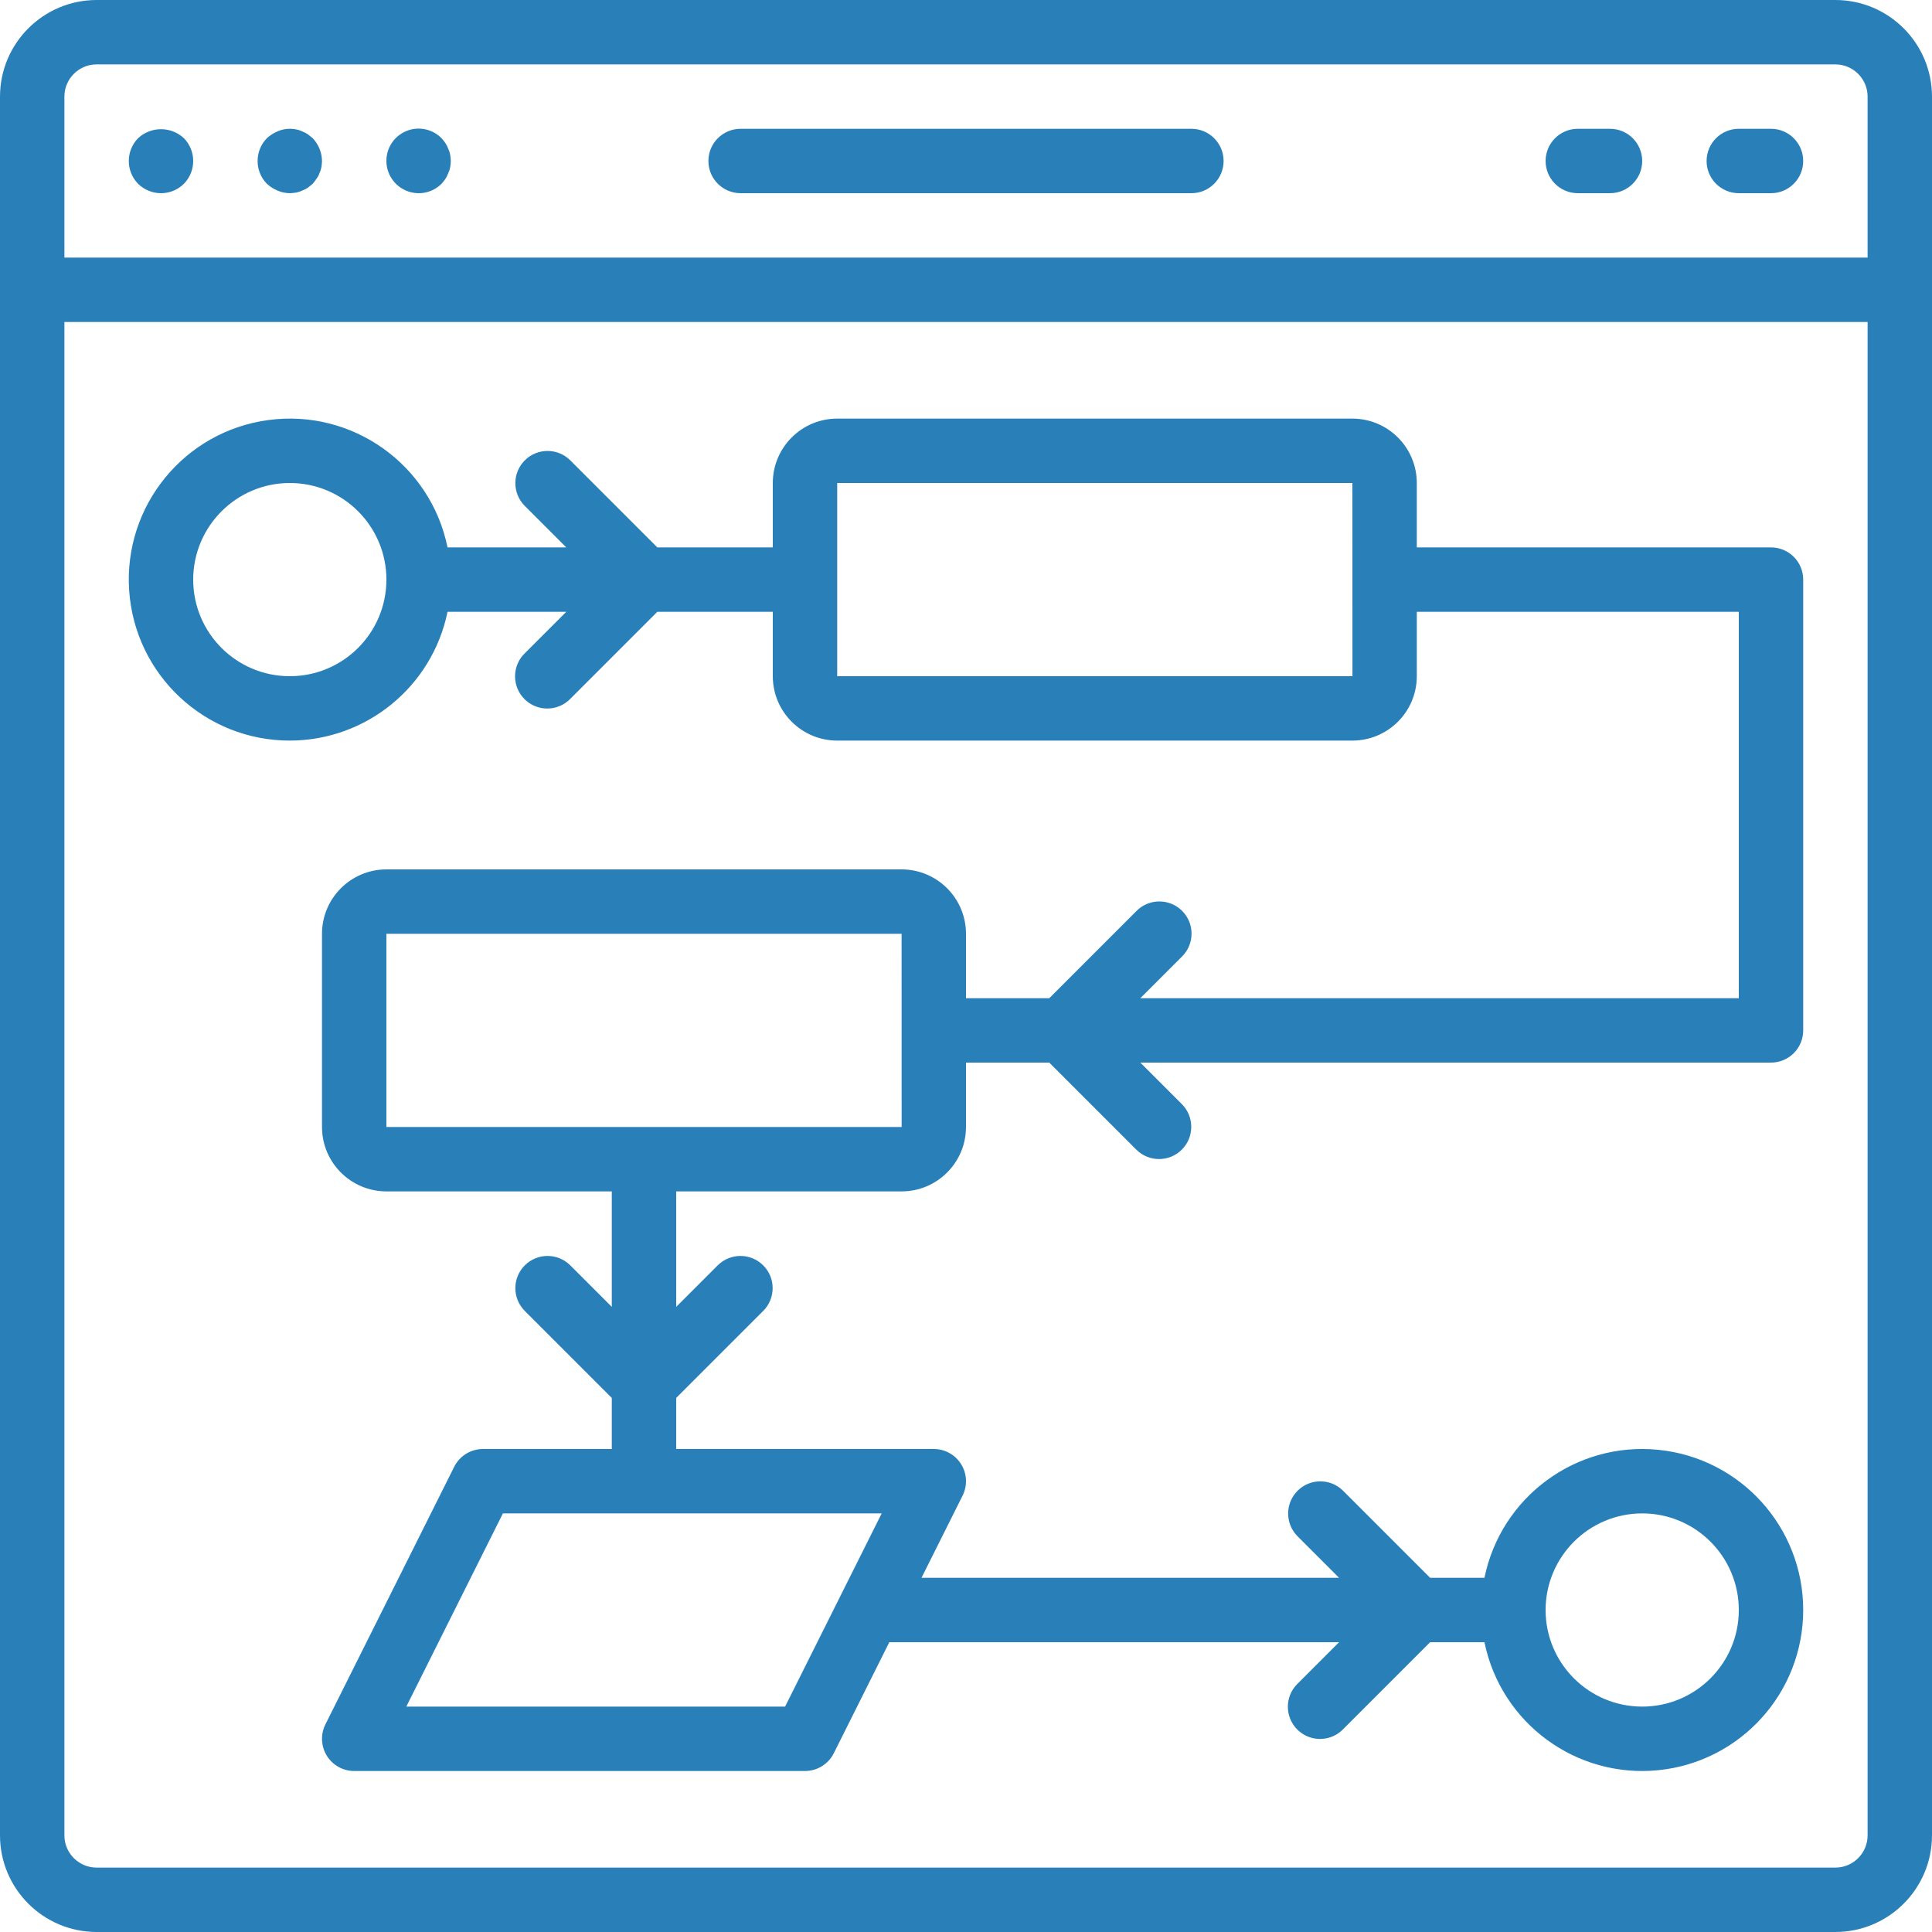 <?xml version="1.0"?>
<svg xmlns="http://www.w3.org/2000/svg" xmlns:xlink="http://www.w3.org/1999/xlink" xmlns:svgjs="http://svgjs.com/svgjs" version="1.1" width="512" height="512" x="0" y="0" viewBox="0 0 512 512" style="enable-background:new 0 0 512 512" xml:space="preserve" class=""><g>
<g xmlns="http://www.w3.org/2000/svg">
	<g>
		<g>
			<path d="M486.4,0H25.6C11.468,0.015,0.015,11.468,0,25.6v460.8c0.015,14.132,11.468,25.585,25.6,25.6h460.8     c14.132-0.015,25.585-11.468,25.6-25.6V25.6C511.985,11.468,500.532,0.015,486.4,0z M494.933,486.4     c-0.005,4.711-3.822,8.529-8.533,8.533H25.6c-4.71-0.006-8.527-3.823-8.533-8.533V85.333h477.867V486.4z M494.933,68.267H17.067     V25.6c0.006-4.71,3.823-8.527,8.533-8.533h460.8c4.711,0.005,8.529,3.822,8.533,8.533V68.267z" fill="#2980b9" data-original="#000000" style="" class=""/>
			<path d="M36.608,36.608c-3.3,3.365-3.3,8.753,0,12.117c3.365,3.3,8.753,3.3,12.117,0c3.3-3.365,3.3-8.752,0-12.117     C45.304,33.449,40.029,33.449,36.608,36.608z" fill="#2980b9" data-original="#000000" style="" class=""/>
			<path d="M81.579,35.583c-0.476-0.324-0.993-0.583-1.538-0.771c-0.484-0.246-1.002-0.417-1.537-0.508     c-1.663-0.348-3.393-0.171-4.95,0.508c-1.033,0.434-1.984,1.041-2.813,1.796c-3.3,3.365-3.3,8.753,0,12.117     c0.83,0.752,1.781,1.358,2.813,1.792c1.027,0.438,2.13,0.67,3.246,0.683c0.571-0.016,1.141-0.073,1.704-0.171     c0.535-0.095,1.053-0.268,1.537-0.513c0.544-0.188,1.062-0.447,1.538-0.771c0.425-0.338,0.85-0.679,1.279-1.021     c0.341-0.429,0.683-0.854,1.021-1.367c0.34-0.435,0.601-0.925,0.771-1.45c0.245-0.485,0.418-1.003,0.512-1.538     c0.098-0.563,0.155-1.133,0.171-1.704c-0.033-2.259-0.917-4.422-2.475-6.059C82.429,36.267,82.004,35.925,81.579,35.583z" fill="#2980b9" data-original="#000000" style="" class=""/>
			<path d="M118.783,39.421c-0.188-0.543-0.448-1.058-0.771-1.533c-0.312-0.448-0.653-0.876-1.021-1.28     c-2.441-2.461-6.129-3.201-9.331-1.872s-5.281,4.464-5.261,7.931c0.014,3.45,2.096,6.556,5.282,7.879     c3.187,1.323,6.856,0.606,9.31-1.82c0.366-0.405,0.707-0.833,1.021-1.279c0.324-0.476,0.583-0.993,0.771-1.538     c0.245-0.485,0.418-1.003,0.512-1.538c0.098-0.563,0.155-1.133,0.171-1.704c-0.02-0.573-0.077-1.143-0.171-1.708     C119.201,40.424,119.028,39.906,118.783,39.421z" fill="#2980b9" data-original="#000000" style="" class=""/>
			<path d="M315.733,34.133H196.267c-4.713,0-8.533,3.82-8.533,8.533s3.82,8.533,8.533,8.533h119.467     c4.713,0,8.533-3.82,8.533-8.533S320.446,34.133,315.733,34.133z" fill="#2980b9" data-original="#000000" style="" class=""/>
			<path d="M469.333,34.133H460.8c-4.713,0-8.533,3.82-8.533,8.533s3.821,8.533,8.533,8.533h8.533c4.713,0,8.533-3.82,8.533-8.533     S474.046,34.133,469.333,34.133z" fill="#2980b9" data-original="#000000" style="" class=""/>
			<path d="M426.667,34.133h-8.533c-4.713,0-8.533,3.82-8.533,8.533s3.82,8.533,8.533,8.533h8.533c4.713,0,8.533-3.82,8.533-8.533     S431.38,34.133,426.667,34.133z" fill="#2980b9" data-original="#000000" style="" class=""/>
			<path d="M76.8,196.267c20.265-0.028,37.724-14.283,41.804-34.133h31.462l-11.034,11.034c-2.176,2.151-3.033,5.303-2.247,8.26     c0.786,2.957,3.096,5.267,6.053,6.053c2.957,0.786,6.109-0.071,8.26-2.247l23.1-23.1h30.6V179.2     c0.009,9.422,7.645,17.057,17.067,17.067H358.4c9.422-0.009,17.057-7.645,17.067-17.067v-17.067H460.8v102.4H302.2l11.034-11.034     c2.178-2.151,3.037-5.304,2.251-8.262s-3.097-5.269-6.055-6.055s-6.111,0.073-8.262,2.251l-23.1,23.1H256v-17.067     c-0.009-9.422-7.645-17.057-17.067-17.067H102.4c-9.422,0.009-17.057,7.645-17.067,17.067v51.2     c0.009,9.422,7.645,17.057,17.067,17.067h59.733v30.6L151.1,335.3c-3.338-3.296-8.711-3.279-12.029,0.038     c-3.317,3.317-3.334,8.69-0.038,12.029l23.1,23.1V384H128c-3.232-0.001-6.188,1.825-7.633,4.717l-34.133,68.267     c-1.322,2.645-1.181,5.787,0.374,8.303c1.555,2.516,4.302,4.047,7.259,4.047h119.467c3.232,0.001,6.188-1.825,7.633-4.717     l14.708-29.417h119.192l-11.034,11.034c-2.178,2.151-3.037,5.304-2.251,8.262c0.786,2.958,3.097,5.269,6.055,6.055     s6.111-0.073,8.262-2.251l23.1-23.1h14.396c4.381,21.461,24.3,36.119,46.093,33.917c21.793-2.201,38.378-20.547,38.378-42.451     s-16.586-40.249-38.378-42.451c-21.793-2.201-41.712,12.456-46.093,33.917H379l-23.1-23.1c-3.338-3.296-8.711-3.28-12.029,0.038     c-3.317,3.317-3.334,8.69-0.038,12.029l11.033,11.034H244.208L255.1,396.35c1.323-2.645,1.181-5.787-0.374-8.303     c-1.555-2.516-4.302-4.047-7.259-4.047H179.2v-13.533l23.1-23.1c3.296-3.338,3.28-8.711-0.038-12.029s-8.69-3.334-12.029-0.038     L179.2,346.333v-30.6h59.733c9.422-0.009,17.057-7.645,17.067-17.067V281.6h22.067l23.1,23.1     c3.338,3.296,8.711,3.28,12.029-0.038c3.317-3.317,3.334-8.69,0.038-12.029L302.2,281.6h167.133     c2.263,0.001,4.434-0.898,6.035-2.499c1.6-1.6,2.499-3.771,2.499-6.035V153.6c0.001-2.263-0.898-4.434-2.499-6.035     c-1.6-1.6-3.771-2.499-6.035-2.499h-93.867V128c-0.009-9.422-7.645-17.057-17.067-17.067H221.867     c-9.422,0.009-17.057,7.645-17.067,17.067v17.067h-30.6l-23.1-23.1c-3.338-3.296-8.711-3.28-12.029,0.038     c-3.317,3.317-3.334,8.69-0.038,12.029l11.033,11.034h-31.462c-4.491-22-25.264-36.755-47.515-33.749     c-22.251,3.005-38.366,22.742-36.86,45.145S54.347,196.267,76.8,196.267z M435.2,401.067c14.138,0,25.6,11.461,25.6,25.6     s-11.462,25.6-25.6,25.6s-25.6-11.461-25.6-25.6C409.615,412.535,421.068,401.082,435.2,401.067z M233.658,401.067l-25.6,51.2     H107.675l25.6-51.2H233.658z M102.4,298.667v-51.2h136.533l0.006,25.569l-0.006,0.031l0.006,0.031l0.006,25.569H102.4z      M221.867,128H358.4l0.006,25.569L358.4,153.6l0.006,0.031l0.006,25.569H221.867V128z M76.8,128c14.138,0,25.6,11.461,25.6,25.6     c0,14.138-11.462,25.6-25.6,25.6s-25.6-11.461-25.6-25.6C51.215,139.468,62.668,128.015,76.8,128z" fill="#2980b9" data-original="#000000" style="" class=""/>
		</g>
	</g>
</g>
<g xmlns="http://www.w3.org/2000/svg">
</g>
<g xmlns="http://www.w3.org/2000/svg">
</g>
<g xmlns="http://www.w3.org/2000/svg">
</g>
<g xmlns="http://www.w3.org/2000/svg">
</g>
<g xmlns="http://www.w3.org/2000/svg">
</g>
<g xmlns="http://www.w3.org/2000/svg">
</g>
<g xmlns="http://www.w3.org/2000/svg">
</g>
<g xmlns="http://www.w3.org/2000/svg">
</g>
<g xmlns="http://www.w3.org/2000/svg">
</g>
<g xmlns="http://www.w3.org/2000/svg">
</g>
<g xmlns="http://www.w3.org/2000/svg">
</g>
<g xmlns="http://www.w3.org/2000/svg">
</g>
<g xmlns="http://www.w3.org/2000/svg">
</g>
<g xmlns="http://www.w3.org/2000/svg">
</g>
<g xmlns="http://www.w3.org/2000/svg">
</g>
</g></svg>
